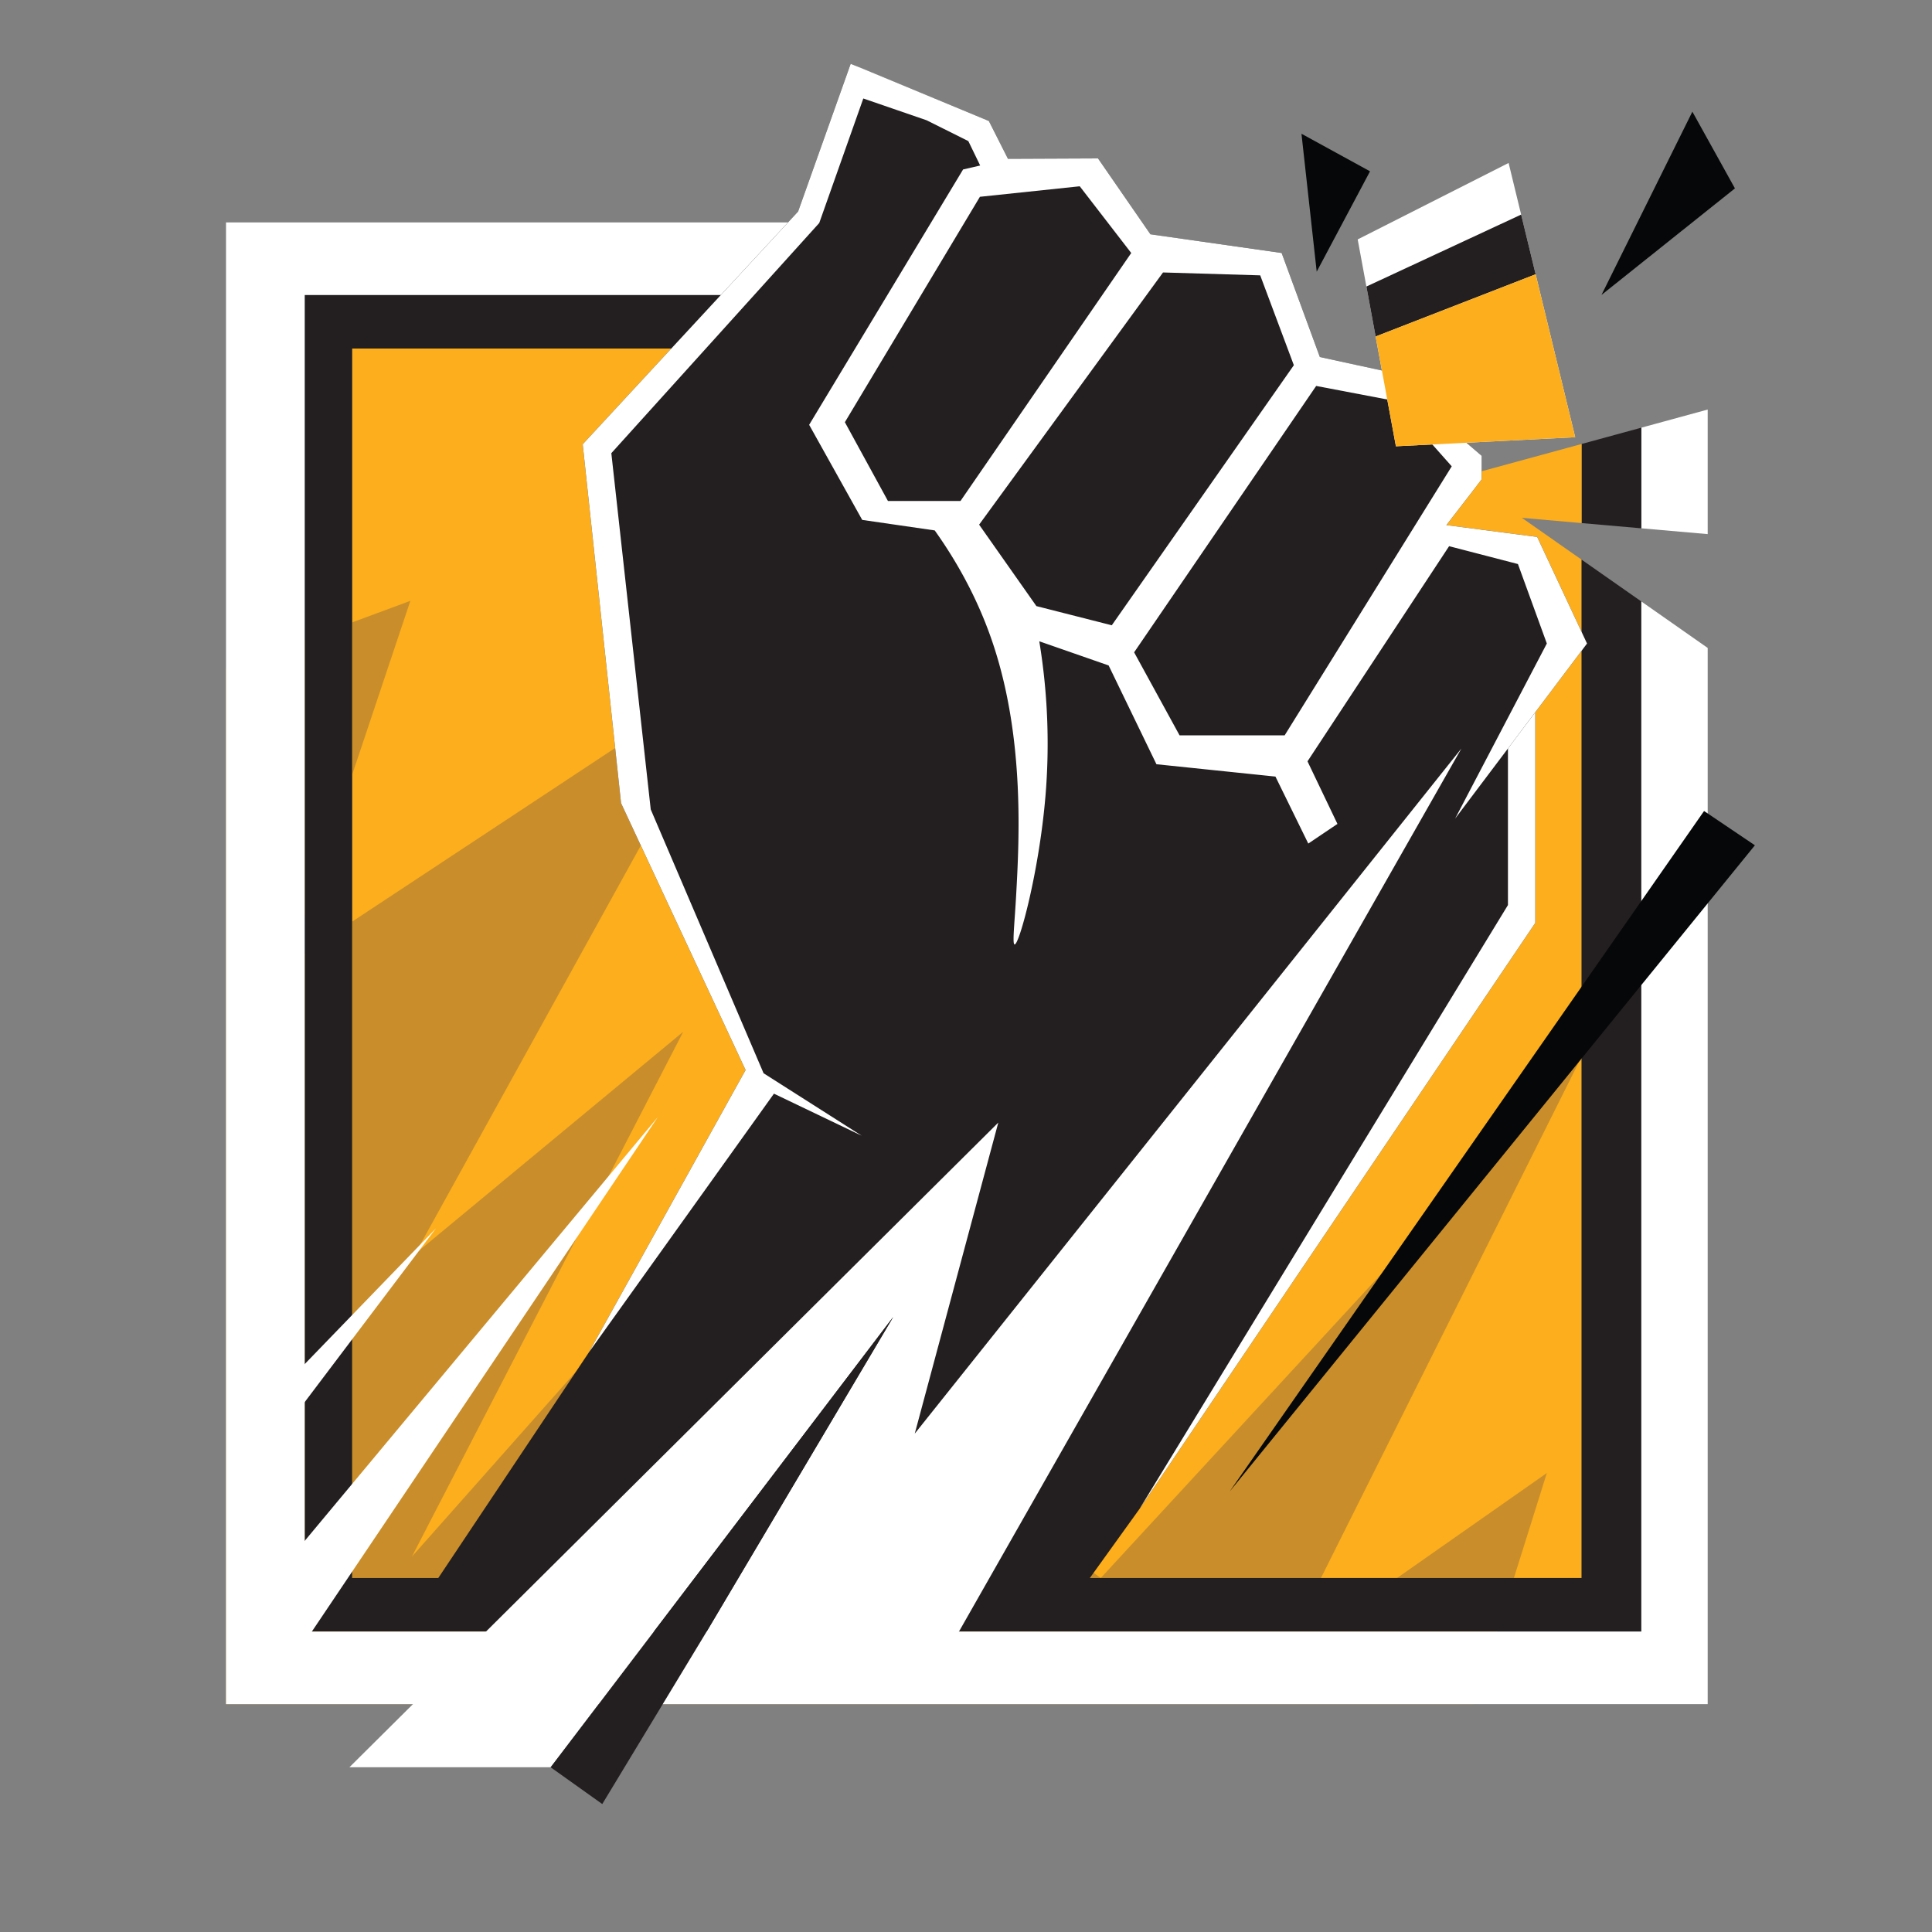 <svg xmlns="http://www.w3.org/2000/svg" viewBox="0 0 300 300" id="finka" width="100%" height="100%"><rect x="0" y="0" width="300" height="300" fill="#808080" stroke="none"/><polygon points="54.677,245.033 245.589,245.033 245.589,86.901 198.774,54.121 54.677,54.121" fill="#fcae1d"></polygon><polygon points="35.095,103.904 63.72,93.298 44.884,149.577 114.971,103.309 64.455,194.71 106.09,160.212 63.965,241.704 104.106,196.423 170.925,245.033 245.589,164.078 203.233,248.802 211.555,248.802 240.192,228.731 228.933,264.614 35.095,264.614" fill="#c98e2b"></polygon><polygon points="245.589,245.033 54.677,245.033 54.677,54.121 198.774,54.121 186.889,45.799 47.31,45.799 47.31,253.355 254.866,253.355 254.866,93.397 245.589,86.901" fill="#231f20"></polygon><polygon points="254.866,93.397 254.866,253.355 47.31,253.355 47.31,45.799 186.889,45.799 170.81,34.54 35.095,34.54 35.095,264.614 265.169,264.614 265.169,100.611" fill="#fff"></polygon><g><path d="M91.46 209.966l-24.394 36.551h101.096l8.801-12.238 61.435-90.969v-32.716l8.036-10.667-7.741-16.552-14.104-1.836 5.487-7.098V70.78l-15.493-13.249-9.635-2.09-5.935-16.154-20.376-2.907-8.138-11.779-13.982.061-2.968-5.874-21.459-8.871-8.159 22.926-33.45 36.143 5.956 55.724 19.336 41.446-24.313 43.81z" fill="#231f20"></path><g fill="#fff"><polygon points="225.947,127.12 234.154,116.226 234.154,116.226"></polygon><polygon points="234.154,116.226 234.154,140.537 176.962,234.279 238.397,143.31 238.397,110.594"></polygon><polygon points="238.397,110.594 246.433,99.927 238.397,110.594"></polygon><path d="M234.154 116.226l12.279-16.299-7.741-16.552-14.104-1.836 5.487-7.098V70.78l-15.493-13.249-9.635-2.09-5.935-16.154-20.376-2.907-8.138-11.779-13.982.061-2.968-5.874-19.992-8.293-1.465-.579-8.159 22.926-33.45 36.143 5.956 55.724 19.336 41.446-24.314 43.811 28.718-40.141 13.625 6.527-15.234-9.697-17.523-40.968-6.119-55.316 32.285-35.744 6.841-19.333 9.828 3.382 6.48 3.234 1.84 3.792-2.652.612-23.905 39.651 8.24 14.767 11.259 1.632c5.122 7.186 7.766 13.632 9.219 18.112 4.742 14.616 3.889 30.102 3.427 38.509-.24 4.352-.618 7.608-.245 7.669.705.116 3.795-11.245 4.786-22.928a97.878 97.878 0 0 0-.951-24.147l10.769 3.753 7.424 15.338 18.479 1.917 5.099 10.402 4.528-3.051-4.65-9.717 21.988-33.41 10.688 2.774 4.487 12.34-14.244 27.193 8.207-10.892zm-96.272-38.429l-6.69-12.238 20.968-35.001 15.501-1.632 7.995 10.361-26.516 38.509h-11.258zm23.049 16.317l-8.893-12.646 28.555-39.161 15.093.449 5.222 13.951-28.27 40.385-11.707-2.978zm38.549 20.07h-16.317l-7.057-12.891 28.27-41.364 11.993 2.284 9.056 10.198-25.945 41.773z"></path></g></g><g><polygon points="244.597,67.893 234.256,25.305 210.821,37.176 216.756,69.3" fill="#fff"></polygon><path d="M236.203 33.321l-24.03 11.173 1.433 7.757 24.847-9.662-2.25-9.268z" fill="#231f20"></path><polygon points="213.606,52.252 238.453,42.59 244.597,67.893 216.756,69.3" fill="#fcae1d"></polygon><polygon points="254.866,82.035 265.169,82.937 265.169,63.596 254.866,66.408" fill="#fff"></polygon><polygon points="245.589,68.941 245.589,81.224 254.866,82.035 254.866,66.408" fill="#231f20"></polygon><polygon points="245.589,68.941 230.075,73.176 230.075,74.441 228.924,75.935 235.176,80.313 245.589,81.224" fill="#fcae1d"></polygon><line x1="245.589" y1="81.224" x2="235.176" y2="80.313" fill="#fcae1d"></line><g fill="#050708"><polygon points="202.091,20.768 212.738,26.601 204.457,42.184"></polygon><polyline points="262.791,17.341 248.677,45.799 269.4,29.253 262.791,17.341"></polyline><path d="M264.607 125.933l7.893 5.324-81.566 100.351 73.673-105.675z"></path></g></g><g><polygon points="226.926,116.226 145.715,258.959 103.045,264.614 138.698,204.5 85.504,274.42 54.256,274.42 155.016,174.313 142.043,222.612" fill="#fff"></polygon><polygon points="85.504,274.42 93.52,280.131 109.723,253.355 138.698,204.5" fill="#231f20"></polygon><polygon points="35.573,233.259 67.698,190.733 35.573,223.959" fill="#fff"></polygon><polygon points="102.148,173.457 42.182,262.631 35.573,253.355" fill="#fff"></polygon></g></svg>